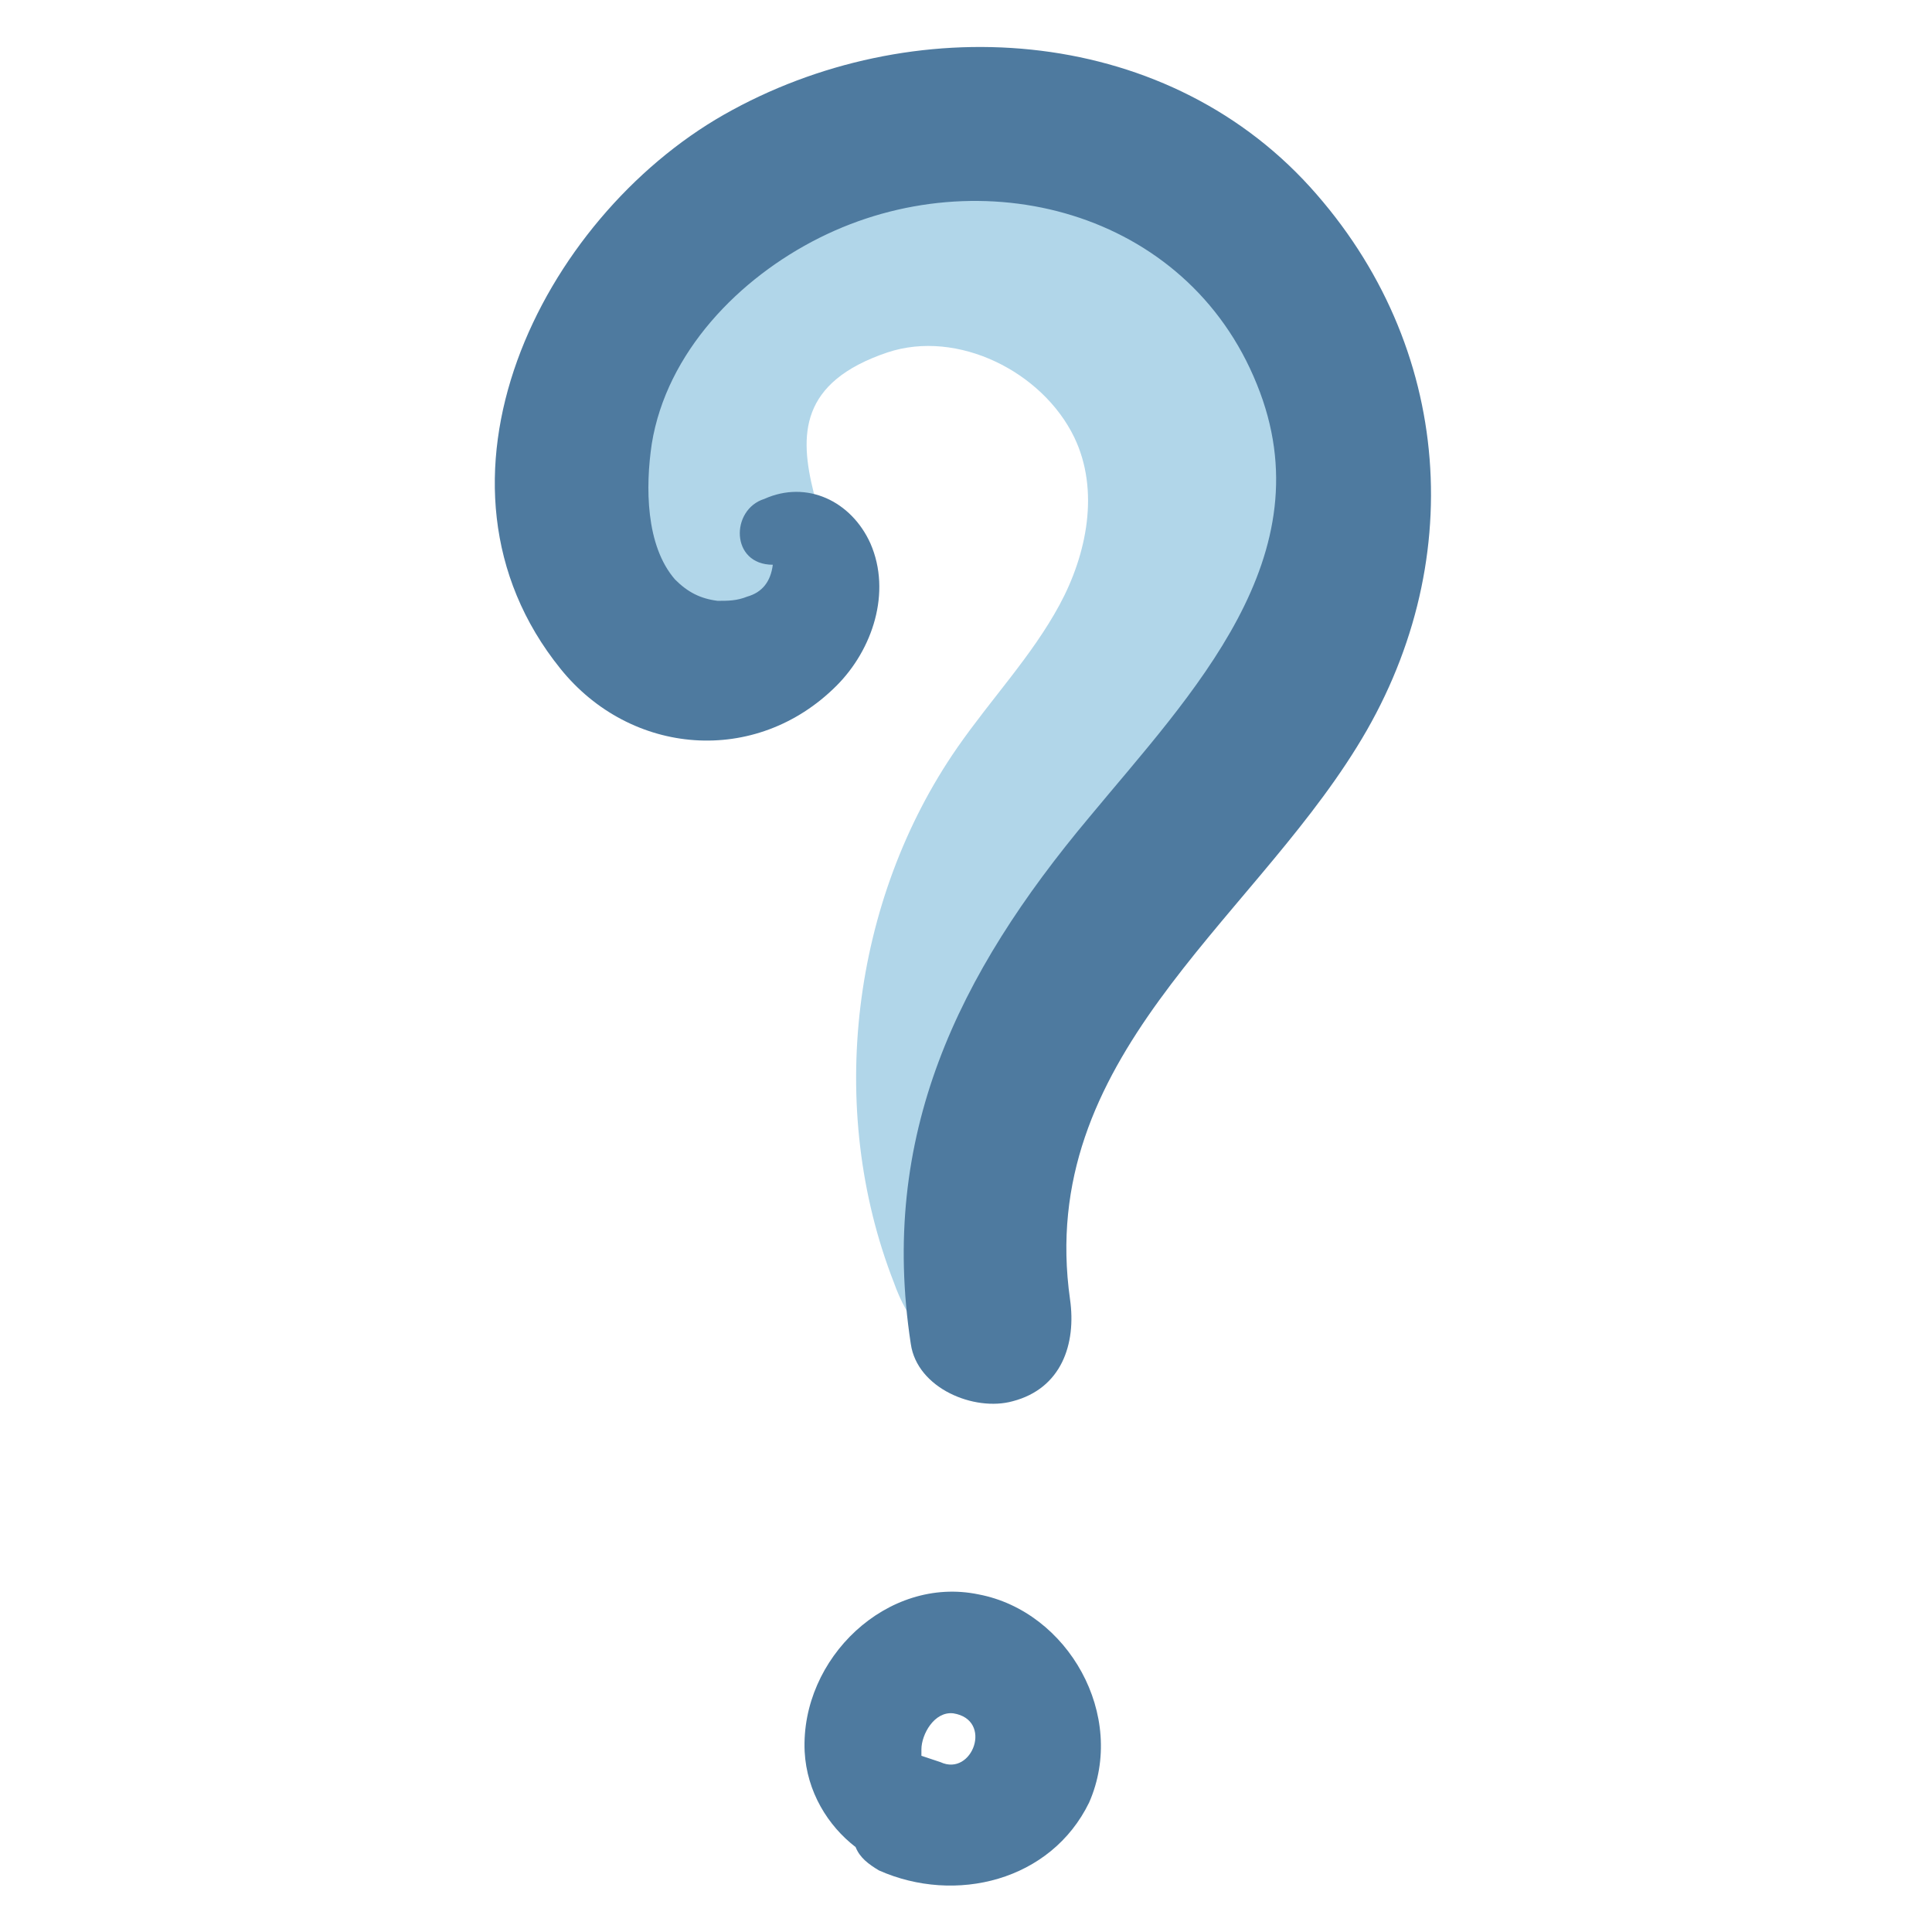 <svg id="Layer_1" enable-background="new 0 0 91 91" height="512" viewBox="0 0 91 91" width="512" xmlns="http://www.w3.org/2000/svg"><g><path d="m41.8 16.6c3.3-1.1 7.3.9 8.8 4 1.2 2.5.6 5.5-.7 7.9s-3.2 4.4-4.8 6.7c-5 7.2-6.2 17-3 25.2.6 1.7 1.8 3.5 3.6 3.4s2.8-2 3.3-3.6c1.9-5.8 2.3-12.2 5.7-17.3 1.6-2.4 3.7-4.3 5.4-6.6 4.6-6 6-14.4 3.1-21.3-2.8-7-10.3-11.9-17.7-11.2-3.8.4-7.3 2-10.4 4.2-4.2 3-7.8 7.3-8.4 12.5-.5 4.4 7.3 17.8 12.2 10.5 2.9-4.4-5.4-11.6 2.9-14.4z" fill="#b1d6e9"/><path d="m36.4 26.6c-.1.8-.5 1.3-1.2 1.5-.5.2-.9.2-1.4.2-.8-.1-1.4-.4-2-1-1.4-1.6-1.4-4.4-1.1-6.4.7-4.3 4.1-7.8 7.9-9.7 7.6-3.8 17.3-1.3 20.6 6.9 3.3 8.1-3.1 14.6-7.9 20.4-6.2 7.4-9.9 15-8.4 24.8.3 2.1 3 3.2 4.8 2.7 2.3-.6 3-2.7 2.7-4.8-1.6-11.3 8.3-17.6 13.5-26 5.3-8.5 4.6-18.9-2.2-26.4-7-7.7-18.8-8.4-27.6-3.4-8.6 4.9-14.8 17.3-7.7 26.1 3.3 4.1 9.2 4.6 13 .8 1.7-1.7 2.6-4.4 1.6-6.7-.9-2-3-3-5-2.1-1.6.5-1.6 3.1.4 3.1z" fill="#4e7a9f"/><g><g><path d="m46.1 75.1c-4.3-.9-8.4 3-8.2 7.4.1 1.9 1.1 3.5 2.4 4.5.2.5.6.8 1.1 1.1 3.6 1.6 8.1.5 9.9-3.2 1.8-4.1-1-9-5.2-9.8zm-1.2 5.6c1.9.3.9 3-.6 2.3-.3-.1-.6-.2-.9-.3 0-.1 0-.2 0-.3 0-.7.6-1.8 1.5-1.7z" fill="#4e7a9f"/></g></g></g></svg>